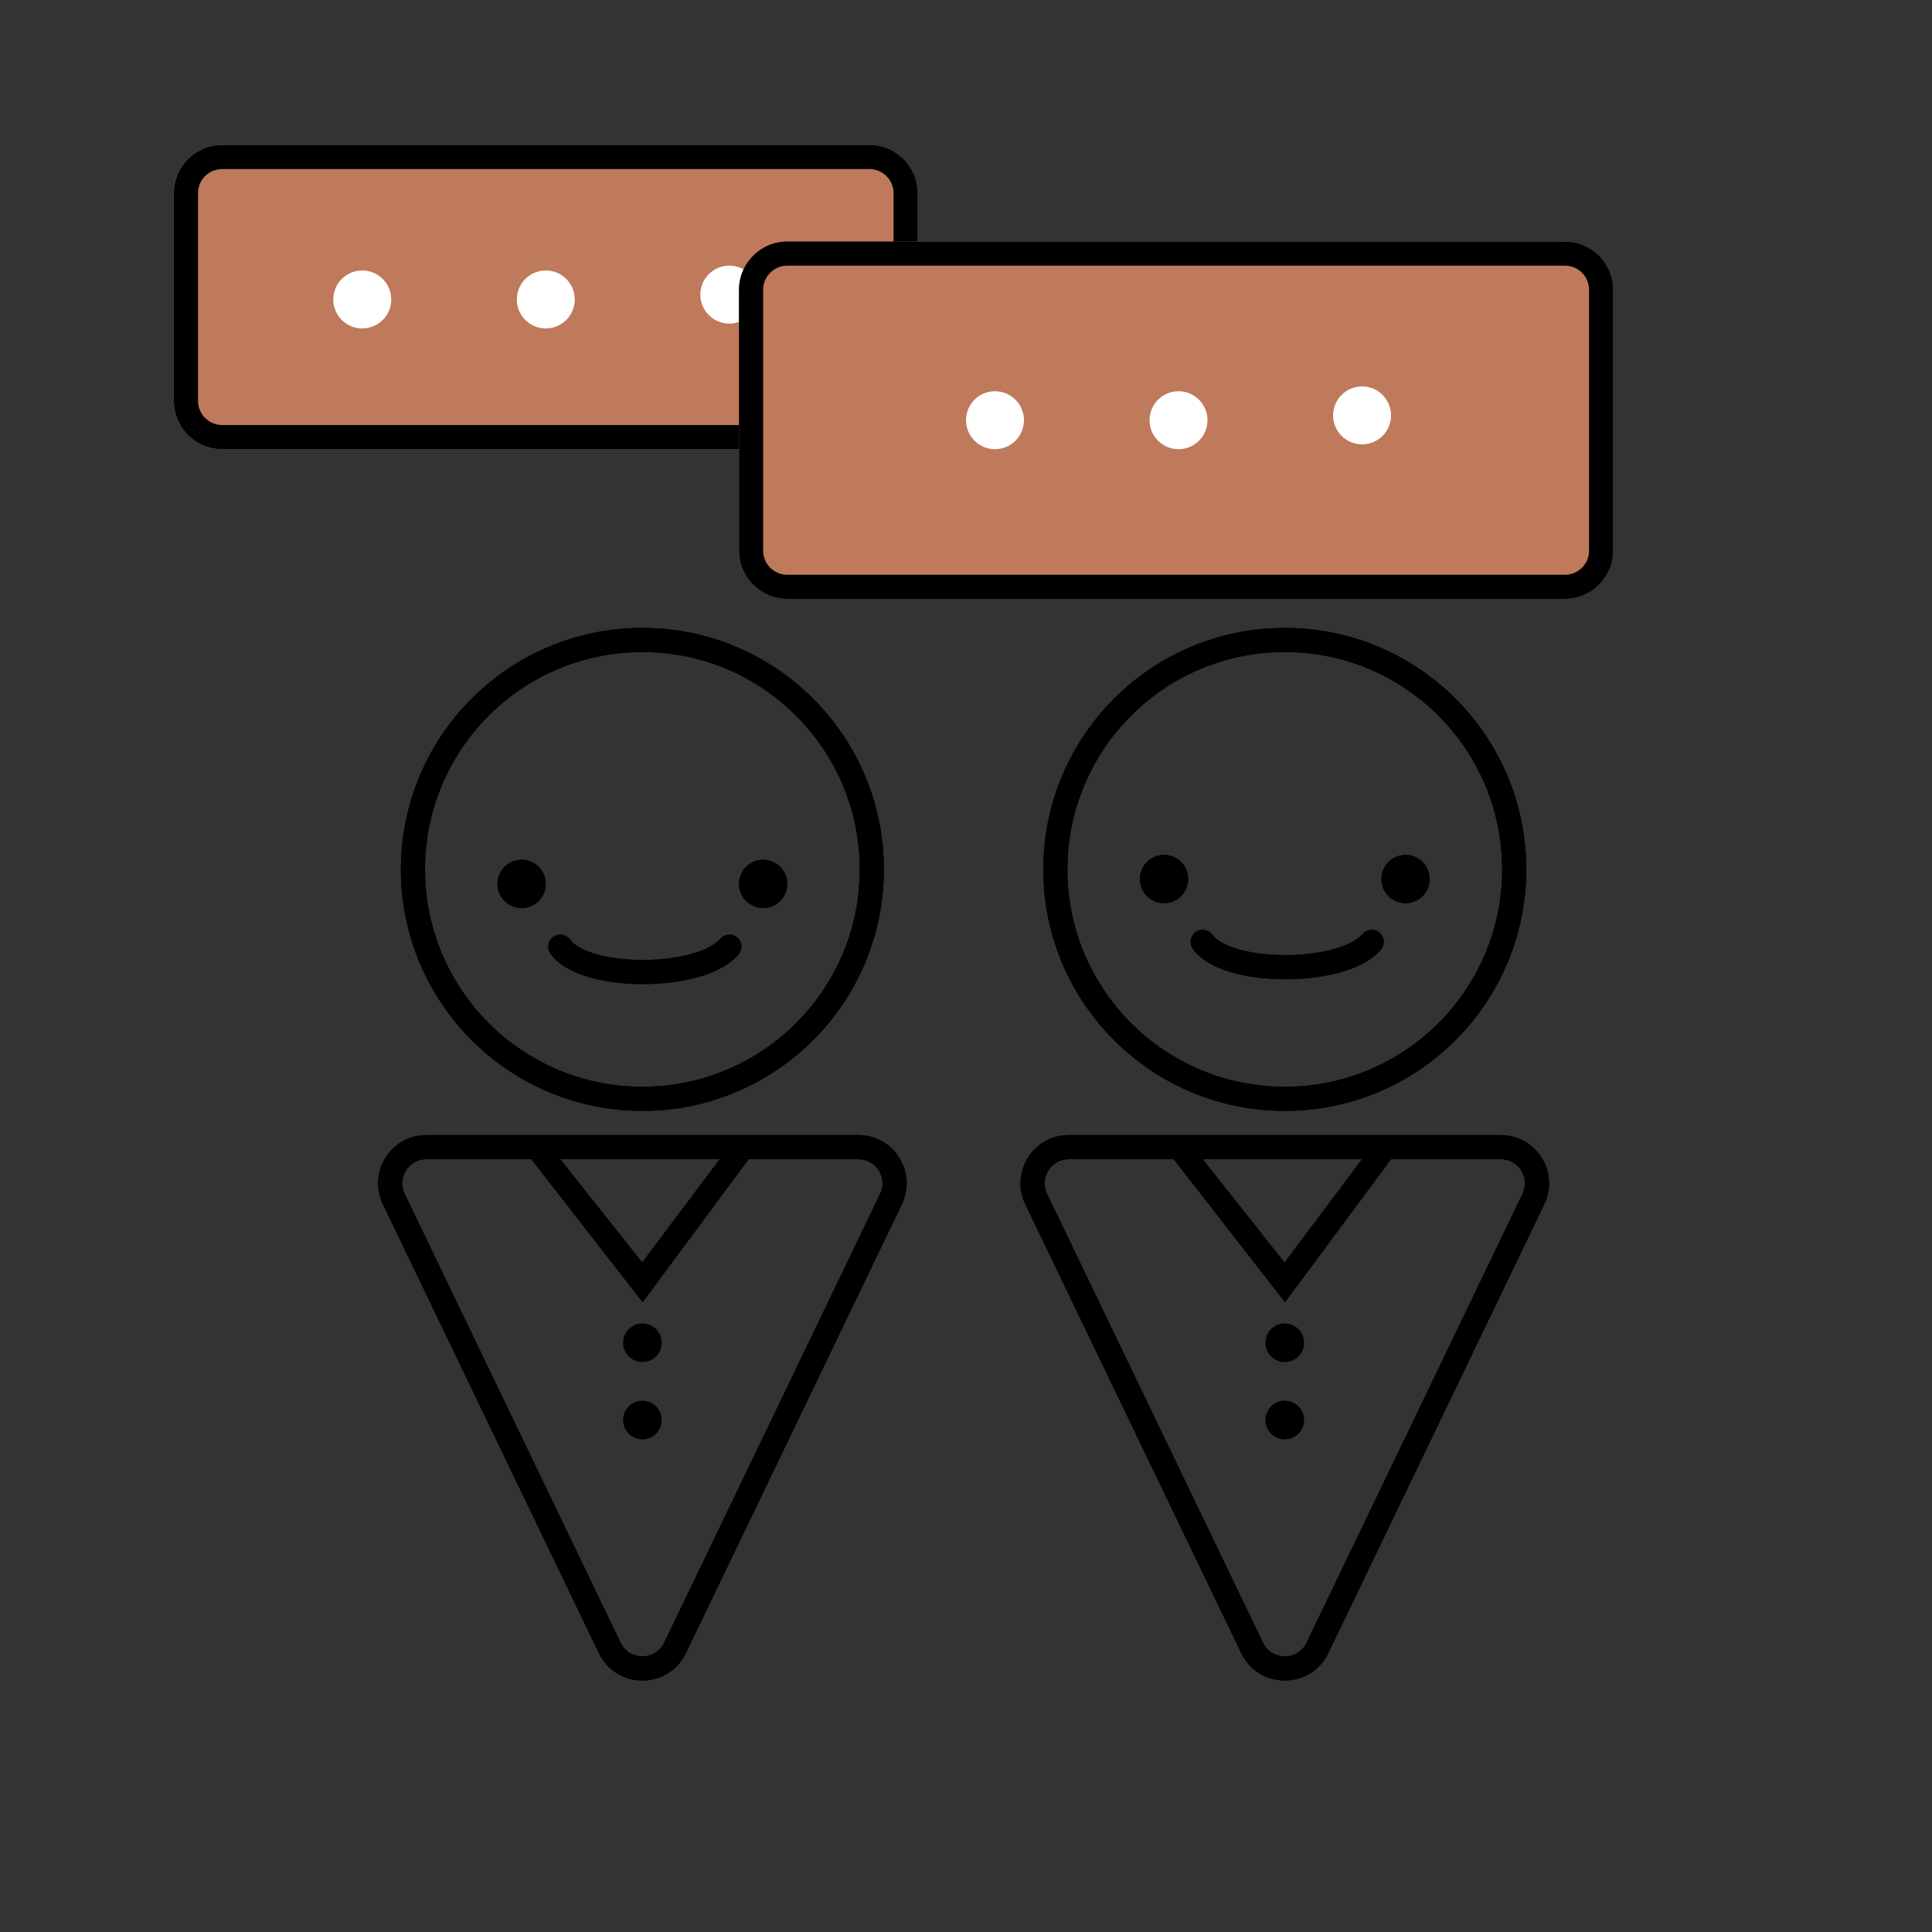 <svg width="400" height="400" viewBox="0 0 400 400" fill="none" xmlns="http://www.w3.org/2000/svg">
<rect x="0" y="0" width="400" height="400" fill="#333333" stroke="none"/>
<path fill-rule="evenodd" clip-rule="evenodd" d="M133 225C157.853 225 178 204.853 178 180C178 155.147 157.853 135 133 135C108.147 135 88 155.147 88 180C88 204.853 108.147 225 133 225ZM133 230C160.614 230 183 207.614 183 180C183 152.386 160.614 130 133 130C105.386 130 83 152.386 83 180C83 207.614 105.386 230 133 230Z" fill="black"/>
<path fill-rule="evenodd" clip-rule="evenodd" d="M182.219 247.168L137.506 340.103C135.689 343.879 130.311 343.879 128.494 340.103L83.781 247.168C82.184 243.848 84.603 240 88.287 240H177.713C181.397 240 183.816 243.848 182.219 247.168ZM142.011 342.27C138.378 349.823 127.622 349.823 123.989 342.27L79.275 249.336C76.081 242.697 80.919 235 88.287 235H177.713C185.081 235 189.919 242.697 186.725 249.336L142.011 342.27Z" fill="black"/>
<path fill-rule="evenodd" clip-rule="evenodd" d="M152.5 240C154 240 156 240 155 240L133.051 269.616L110 240C109 240 110.5 240 112 240C113.5 240 115 240 116 240L132.949 261.384L149 240C150.5 240 151 240 152.5 240Z" fill="black"/>
<path d="M113 183C113 185.761 110.761 188 108 188C105.239 188 103 185.761 103 183C103 180.239 105.239 178 108 178C110.761 178 113 180.239 113 183Z" fill="black"/>
<path d="M163 183C163 185.761 160.761 188 158 188C155.239 188 153 185.761 153 183C153 180.239 155.239 178 158 178C160.761 178 163 180.239 163 183Z" fill="black"/>
<path fill-rule="evenodd" clip-rule="evenodd" d="M114.547 193.966C115.67 193.163 117.232 193.423 118.034 194.547C118.788 195.602 120.553 196.71 123.424 197.535C126.198 198.331 129.614 198.75 133.125 198.75C136.633 198.75 140.122 198.332 143.038 197.528C146.03 196.702 148.082 195.563 149.102 194.373C150 193.325 151.579 193.203 152.627 194.102C153.675 195 153.797 196.579 152.898 197.627C150.918 199.937 147.72 201.423 144.368 202.347C140.94 203.293 136.992 203.75 133.125 203.75C129.261 203.75 125.364 203.294 122.044 202.34C118.822 201.415 115.712 199.898 113.966 197.453C113.163 196.33 113.423 194.768 114.547 193.966Z" fill="black"/>
<path fill-rule="evenodd" clip-rule="evenodd" d="M266 225C290.853 225 311 204.853 311 180C311 155.147 290.853 135 266 135C241.147 135 221 155.147 221 180C221 204.853 241.147 225 266 225ZM266 230C293.614 230 316 207.614 316 180C316 152.386 293.614 130 266 130C238.386 130 216 152.386 216 180C216 207.614 238.386 230 266 230Z" fill="black"/>
<path fill-rule="evenodd" clip-rule="evenodd" d="M315.219 247.168L270.506 340.103C268.689 343.879 263.311 343.879 261.494 340.103L216.781 247.168C215.184 243.848 217.603 240 221.287 240H310.713C314.397 240 316.816 243.848 315.219 247.168ZM275.011 342.27C271.378 349.823 260.622 349.823 256.989 342.27L212.275 249.336C209.081 242.697 213.919 235 221.287 235H310.713C318.081 235 322.919 242.697 319.725 249.336L275.011 342.27Z" fill="black"/>
<path fill-rule="evenodd" clip-rule="evenodd" d="M285 240C286.5 240 289 240 288 240L266.051 269.616L243 240C241.5 240 244 240 245.5 240C247 240 247.5 240 249 240L265.949 261.384L282 240C284 240 283.5 240 285 240Z" fill="black"/>
<path d="M246 182C246 184.761 243.761 187 241 187C238.239 187 236 184.761 236 182C236 179.239 238.239 177 241 177C243.761 177 246 179.239 246 182Z" fill="black"/>
<path d="M296 182C296 184.761 293.761 187 291 187C288.239 187 286 184.761 286 182C286 179.239 288.239 177 291 177C293.761 177 296 179.239 296 182Z" fill="black"/>
<path fill-rule="evenodd" clip-rule="evenodd" d="M247.547 192.966C248.67 192.163 250.232 192.423 251.034 193.547C251.788 194.602 253.553 195.71 256.424 196.535C259.198 197.331 262.614 197.75 266.125 197.75C269.633 197.75 273.122 197.332 276.038 196.528C279.03 195.702 281.082 194.563 282.102 193.373C283 192.325 284.579 192.203 285.627 193.102C286.675 194 286.797 195.579 285.898 196.627C283.918 198.937 280.72 200.423 277.368 201.347C273.94 202.293 269.992 202.75 266.125 202.75C262.261 202.75 258.364 202.294 255.044 201.34C251.822 200.415 248.712 198.898 246.966 196.453C246.163 195.33 246.423 193.768 247.547 192.966Z" fill="black"/>
<path d="M36 40C36 34.477 40.477 30 46 30H180C185.523 30 190 34.477 190 40V83C190 88.523 185.523 93 180 93H46C40.477 93 36 88.523 36 83V40Z" fill="#BF795B"/>
<path fill-rule="evenodd" clip-rule="evenodd" d="M180 35H46C43.239 35 41 37.239 41 40V83C41 85.761 43.239 88 46 88H180C182.761 88 185 85.761 185 83V40C185 37.239 182.761 35 180 35ZM46 30C40.477 30 36 34.477 36 40V83C36 88.523 40.477 93 46 93H180C185.523 93 190 88.523 190 83V40C190 34.477 185.523 30 180 30H46Z" fill="black"/>
<path d="M119 62C119 65.314 116.314 68 113 68C109.686 68 107 65.314 107 62C107 58.686 109.686 56 113 56C116.314 56 119 58.686 119 62Z" fill="white"/>
<path d="M81 62C81 65.314 78.314 68 75 68C71.686 68 69 65.314 69 62C69 58.686 71.686 56 75 56C78.314 56 81 58.686 81 62Z" fill="white"/>
<path d="M157 61C157 64.314 154.314 67 151 67C147.686 67 145 64.314 145 61C145 57.686 147.686 55 151 55C154.314 55 157 57.686 157 61Z" fill="white"/>
<path d="M153 60C153 54.477 157.477 50 163 50H324C329.523 50 334 54.477 334 60V114C334 119.523 329.523 124 324 124H163C157.477 124 153 119.523 153 114V60Z" fill="#BF795B"/>
<path fill-rule="evenodd" clip-rule="evenodd" d="M324 55H163C160.239 55 158 57.239 158 60V114C158 116.761 160.239 119 163 119H324C326.761 119 329 116.761 329 114V60C329 57.239 326.761 55 324 55ZM163 50C157.477 50 153 54.477 153 60V114C153 119.523 157.477 124 163 124H324C329.523 124 334 119.523 334 114V60C334 54.477 329.523 50 324 50H163Z" fill="black"/>
<path d="M250 87C250 90.314 247.314 93 244 93C240.686 93 238 90.314 238 87C238 83.686 240.686 81 244 81C247.314 81 250 83.686 250 87Z" fill="white"/>
<path d="M212 87C212 90.314 209.314 93 206 93C202.686 93 200 90.314 200 87C200 83.686 202.686 81 206 81C209.314 81 212 83.686 212 87Z" fill="white"/>
<path d="M288 86C288 89.314 285.314 92 282 92C278.686 92 276 89.314 276 86C276 82.686 278.686 80 282 80C285.314 80 288 82.686 288 86Z" fill="white"/>
<path fill-rule="evenodd" clip-rule="evenodd" d="M133 225C157.853 225 178 204.853 178 180C178 155.147 157.853 135 133 135C108.147 135 88 155.147 88 180C88 204.853 108.147 225 133 225ZM133 230C160.614 230 183 207.614 183 180C183 152.386 160.614 130 133 130C105.386 130 83 152.386 83 180C83 207.614 105.386 230 133 230Z" fill="black"/>
<path fill-rule="evenodd" clip-rule="evenodd" d="M182.219 247.168L137.506 340.103C135.689 343.879 130.311 343.879 128.494 340.103L83.781 247.168C82.184 243.848 84.603 240 88.287 240H177.713C181.397 240 183.816 243.848 182.219 247.168ZM142.011 342.27C138.378 349.823 127.622 349.823 123.989 342.27L79.275 249.336C76.081 242.697 80.919 235 88.287 235H177.713C185.081 235 189.919 242.697 186.725 249.336L142.011 342.27Z" fill="black"/>
<path fill-rule="evenodd" clip-rule="evenodd" d="M152.5 240C154 240 156 240 155 240L133.051 269.616L110 240C109 240 110.5 240 112 240C113.5 240 115 240 116 240L132.949 261.384L149 240C150.5 240 151 240 152.5 240Z" fill="black"/>
<path d="M113 183C113 185.761 110.761 188 108 188C105.239 188 103 185.761 103 183C103 180.239 105.239 178 108 178C110.761 178 113 180.239 113 183Z" fill="black"/>
<path d="M163 183C163 185.761 160.761 188 158 188C155.239 188 153 185.761 153 183C153 180.239 155.239 178 158 178C160.761 178 163 180.239 163 183Z" fill="black"/>
<path fill-rule="evenodd" clip-rule="evenodd" d="M114.547 193.966C115.67 193.163 117.232 193.423 118.034 194.547C118.788 195.602 120.553 196.71 123.424 197.535C126.198 198.331 129.614 198.75 133.125 198.75C136.633 198.75 140.122 198.332 143.038 197.528C146.03 196.702 148.082 195.563 149.102 194.373C150 193.325 151.579 193.203 152.627 194.102C153.675 195 153.797 196.579 152.898 197.627C150.918 199.937 147.72 201.423 144.368 202.347C140.94 203.293 136.992 203.75 133.125 203.75C129.261 203.75 125.364 203.294 122.044 202.34C118.822 201.415 115.712 199.898 113.966 197.453C113.163 196.33 113.423 194.768 114.547 193.966Z" fill="black"/>
<path fill-rule="evenodd" clip-rule="evenodd" d="M266 225C290.853 225 311 204.853 311 180C311 155.147 290.853 135 266 135C241.147 135 221 155.147 221 180C221 204.853 241.147 225 266 225ZM266 230C293.614 230 316 207.614 316 180C316 152.386 293.614 130 266 130C238.386 130 216 152.386 216 180C216 207.614 238.386 230 266 230Z" fill="black"/>
<path fill-rule="evenodd" clip-rule="evenodd" d="M315.219 247.168L270.506 340.103C268.689 343.879 263.311 343.879 261.494 340.103L216.781 247.168C215.184 243.848 217.603 240 221.287 240H310.713C314.397 240 316.816 243.848 315.219 247.168ZM275.011 342.27C271.378 349.823 260.622 349.823 256.989 342.27L212.275 249.336C209.081 242.697 213.919 235 221.287 235H310.713C318.081 235 322.919 242.697 319.725 249.336L275.011 342.27Z" fill="black"/>
<path fill-rule="evenodd" clip-rule="evenodd" d="M285 240C286.5 240 289 240 288 240L266.051 269.616L243 240C241.5 240 244 240 245.5 240C247 240 247.5 240 249 240L265.949 261.384L282 240C284 240 283.5 240 285 240Z" fill="black"/>
<path d="M246 182C246 184.761 243.761 187 241 187C238.239 187 236 184.761 236 182C236 179.239 238.239 177 241 177C243.761 177 246 179.239 246 182Z" fill="black"/>
<path d="M296 182C296 184.761 293.761 187 291 187C288.239 187 286 184.761 286 182C286 179.239 288.239 177 291 177C293.761 177 296 179.239 296 182Z" fill="black"/>
<path fill-rule="evenodd" clip-rule="evenodd" d="M247.547 192.966C248.67 192.163 250.232 192.423 251.034 193.547C251.788 194.602 253.553 195.71 256.424 196.535C259.198 197.331 262.614 197.75 266.125 197.75C269.633 197.75 273.122 197.332 276.038 196.528C279.03 195.702 281.082 194.563 282.102 193.373C283 192.325 284.579 192.203 285.627 193.102C286.675 194 286.797 195.579 285.898 196.627C283.918 198.937 280.72 200.423 277.368 201.347C273.94 202.293 269.992 202.75 266.125 202.75C262.261 202.75 258.364 202.294 255.044 201.34C251.822 200.415 248.712 198.898 246.966 196.453C246.163 195.33 246.423 193.768 247.547 192.966Z" fill="black"/>
<path d="M36 40C36 34.477 40.477 30 46 30H180C185.523 30 190 34.477 190 40V83C190 88.523 185.523 93 180 93H46C40.477 93 36 88.523 36 83V40Z" fill="#BF795B"/>
<path fill-rule="evenodd" clip-rule="evenodd" d="M180 35H46C43.239 35 41 37.239 41 40V83C41 85.761 43.239 88 46 88H180C182.761 88 185 85.761 185 83V40C185 37.239 182.761 35 180 35ZM46 30C40.477 30 36 34.477 36 40V83C36 88.523 40.477 93 46 93H180C185.523 93 190 88.523 190 83V40C190 34.477 185.523 30 180 30H46Z" fill="black"/>
<path d="M119 62C119 65.314 116.314 68 113 68C109.686 68 107 65.314 107 62C107 58.686 109.686 56 113 56C116.314 56 119 58.686 119 62Z" fill="white"/>
<path d="M81 62C81 65.314 78.314 68 75 68C71.686 68 69 65.314 69 62C69 58.686 71.686 56 75 56C78.314 56 81 58.686 81 62Z" fill="white"/>
<path d="M157 61C157 64.314 154.314 67 151 67C147.686 67 145 64.314 145 61C145 57.686 147.686 55 151 55C154.314 55 157 57.686 157 61Z" fill="white"/>
<path d="M153 60C153 54.477 157.477 50 163 50H324C329.523 50 334 54.477 334 60V114C334 119.523 329.523 124 324 124H163C157.477 124 153 119.523 153 114V60Z" fill="#BF795B"/>
<path fill-rule="evenodd" clip-rule="evenodd" d="M324 55H163C160.239 55 158 57.239 158 60V114C158 116.761 160.239 119 163 119H324C326.761 119 329 116.761 329 114V60C329 57.239 326.761 55 324 55ZM163 50C157.477 50 153 54.477 153 60V114C153 119.523 157.477 124 163 124H324C329.523 124 334 119.523 334 114V60C334 54.477 329.523 50 324 50H163Z" fill="black"/>
<path d="M250 87C250 90.314 247.314 93 244 93C240.686 93 238 90.314 238 87C238 83.686 240.686 81 244 81C247.314 81 250 83.686 250 87Z" fill="white"/>
<path d="M212 87C212 90.314 209.314 93 206 93C202.686 93 200 90.314 200 87C200 83.686 202.686 81 206 81C209.314 81 212 83.686 212 87Z" fill="white"/>
<path d="M288 86C288 89.314 285.314 92 282 92C278.686 92 276 89.314 276 86C276 82.686 278.686 80 282 80C285.314 80 288 82.686 288 86Z" fill="white"/>
<path d="M137 278C137 280.209 135.209 282 133 282C130.791 282 129 280.209 129 278C129 275.791 130.791 274 133 274C135.209 274 137 275.791 137 278Z" fill="black"/>
<path d="M270 278C270 280.209 268.209 282 266 282C263.791 282 262 280.209 262 278C262 275.791 263.791 274 266 274C268.209 274 270 275.791 270 278Z" fill="black"/>
<path d="M137 294C137 296.209 135.209 298 133 298C130.791 298 129 296.209 129 294C129 291.791 130.791 290 133 290C135.209 290 137 291.791 137 294Z" fill="black"/>
<path d="M270 294C270 296.209 268.209 298 266 298C263.791 298 262 296.209 262 294C262 291.791 263.791 290 266 290C268.209 290 270 291.791 270 294Z" fill="black"/>
</svg>
